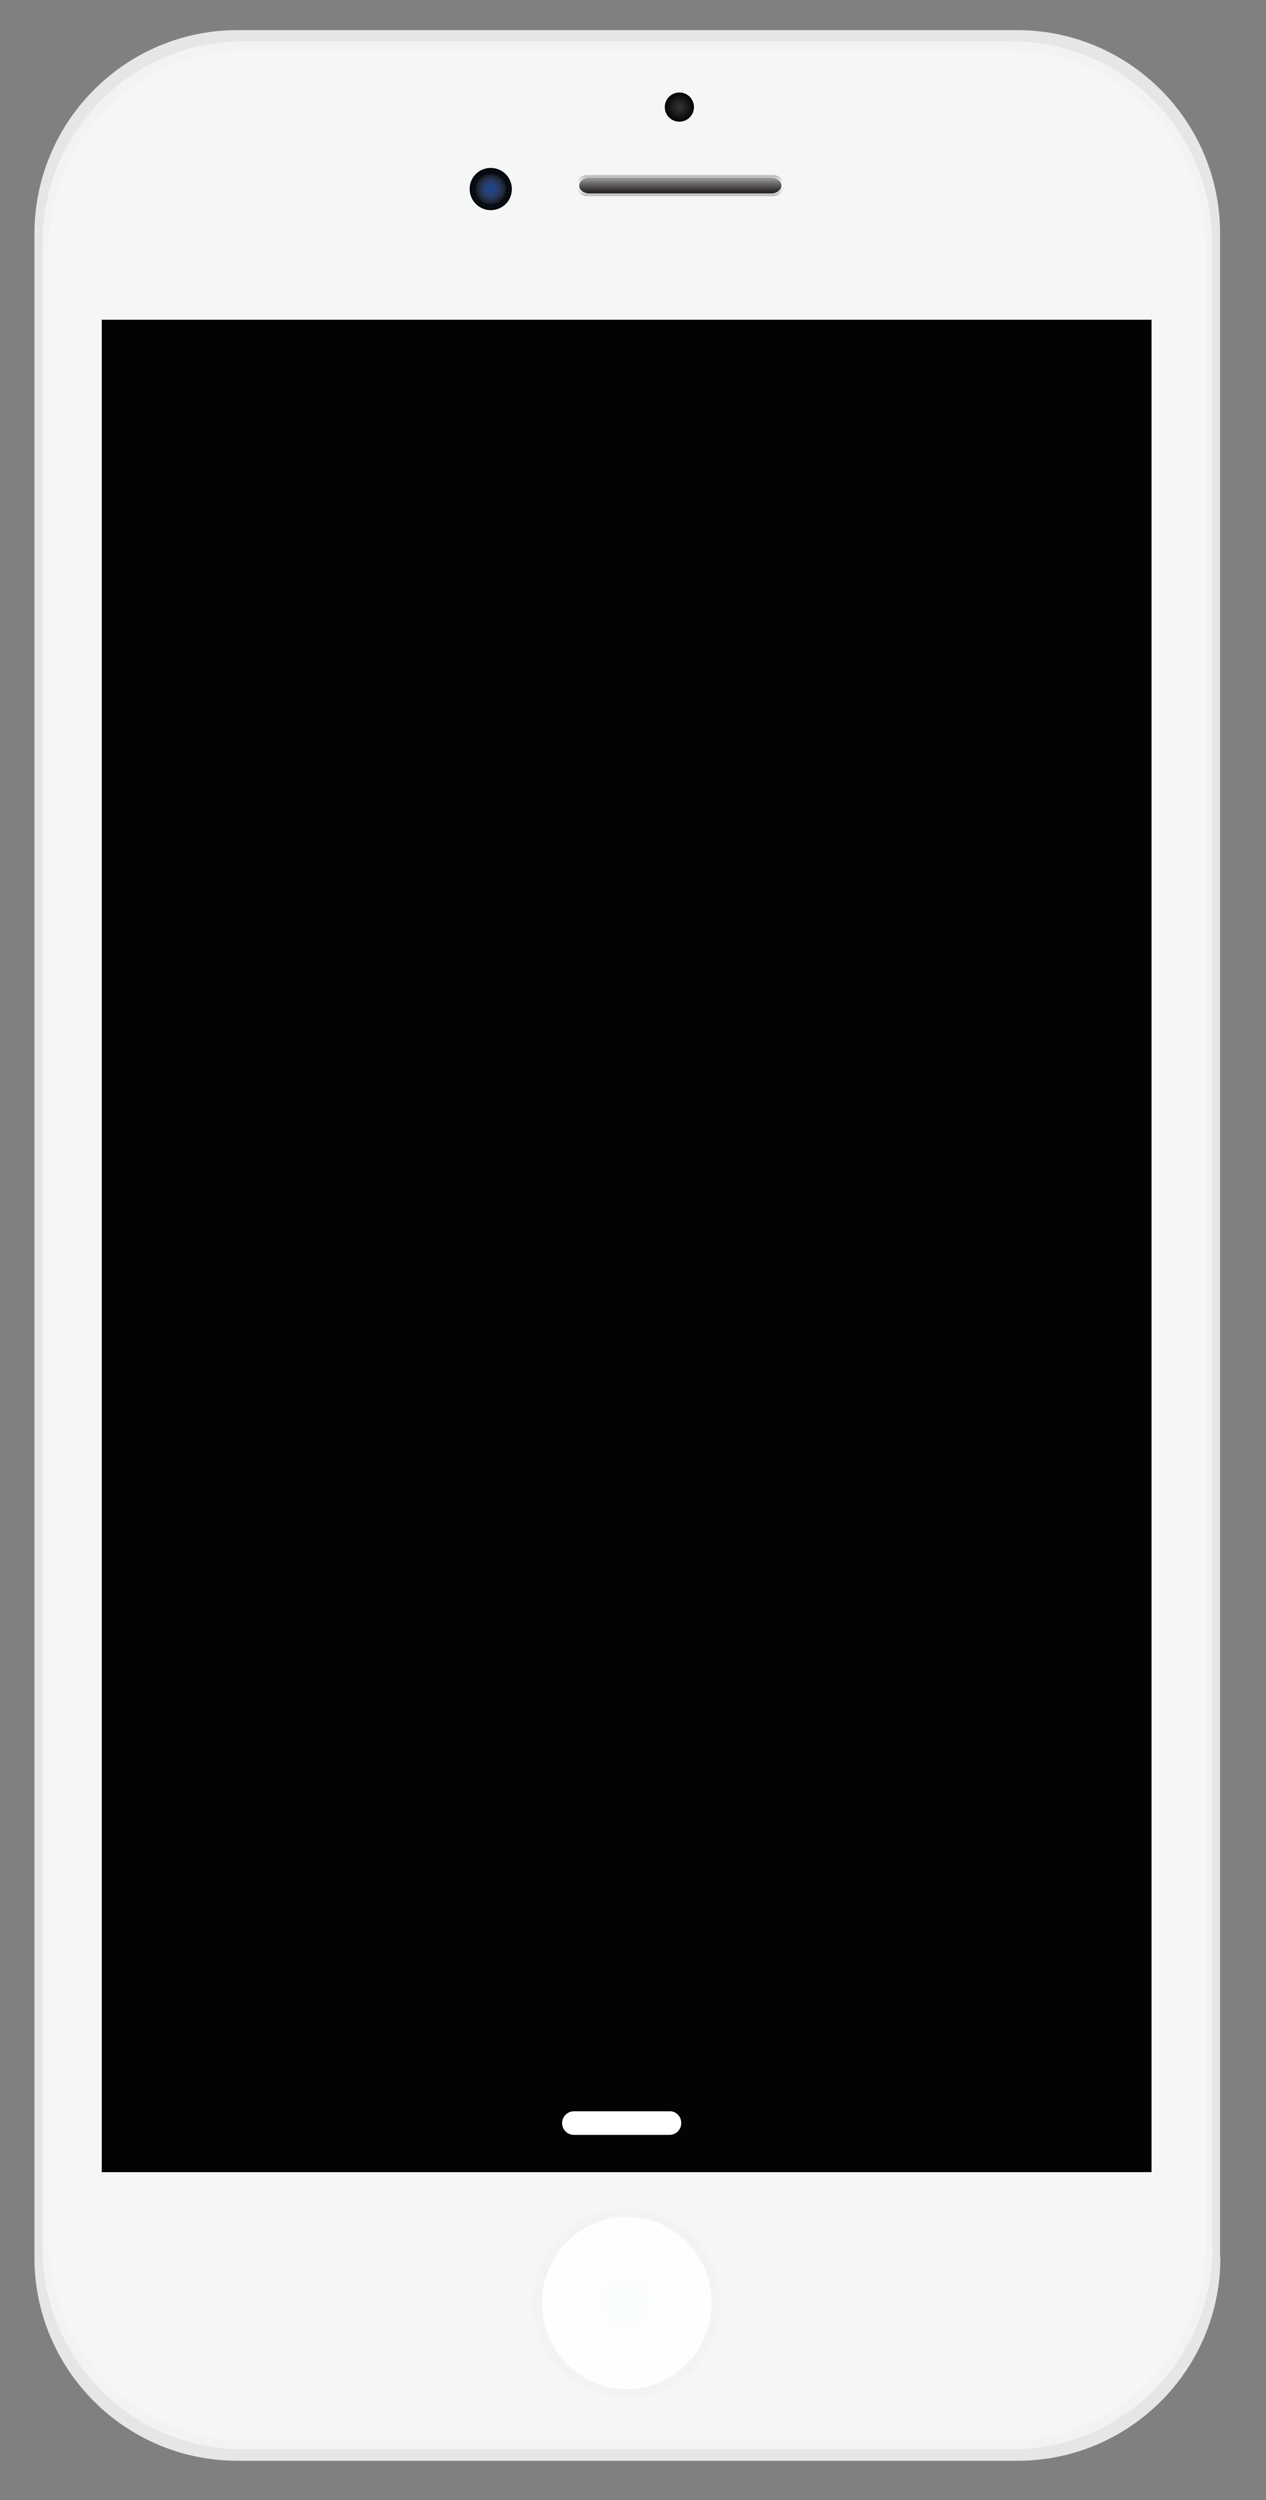 <?xml version="1.0" encoding="utf-8"?>
<!-- Generator: Adobe Illustrator 19.0.0, SVG Export Plug-In . SVG Version: 6.00 Build 0)  -->
<svg version="1.1" id="Layer_1" xmlns="http://www.w3.org/2000/svg" xmlns:xlink="http://www.w3.org/1999/xlink" x="0px" y="0px"
	 viewBox="0 0 408.1 805.5" style="enable-background:new 0 0 408.1 805.5;" xml:space="preserve">
<rect x="0" y="0" width="408.1" height="805.5" fill="#808080" stroke="none"/>
<style type="text/css">
	.st0{fill:#E6E6E5;}
	.st1{fill:#F3F3F3;}
	.st2{fill:#F5F6F6;}
	.st3{fill:url(#XMLID_80_);}
	.st4{fill:url(#XMLID_81_);}
	.st5{fill:url(#XMLID_82_);}
	.st6{fill:url(#XMLID_83_);}
	.st7{fill:url(#XMLID_84_);}
	.st8{clip-path:url(#XMLID_85_);fill:#F3F3F3;}
	.st9{clip-path:url(#XMLID_86_);fill:url(#XMLID_87_);}
	.st10{fill:#030303;}
	.st11{fill:#FFFFFF;}
</style>
<g id="XMLID_1536_">
	<g id="XMLID_1538_">
		<g id="XMLID_1540_">
			<g id="XMLID_1542_">
				<g id="XMLID_1556_">
					<path id="XMLID_1567_" class="st0" d="M393.4,727.3c0,36.2-29.3,65.5-65.5,65.5H76.6c-36.2,0-65.5-29.3-65.5-65.5V75.2
						C11.2,39,40.5,9.7,76.6,9.7h251.2c36.2,0,65.5,29.3,65.5,65.5V727.3z"/>
					<path id="XMLID_1566_" class="st1" d="M390.8,724.2c0,35.8-28.9,64.9-64.6,64.9H78.3c-35.7,0-64.6-29-64.6-64.9v-646
						c0-35.8,28.9-64.9,64.6-64.9h247.8c35.7,0,64.6,29,64.6,64.9V724.2z"/>
					<path id="XMLID_1565_" class="st2" d="M388.8,721.9c0,35.6-28.6,64.4-63.9,64.4H79.6c-35.3,0-63.9-28.8-63.9-64.4V80.6
						c0-35.6,28.6-64.4,63.9-64.4h245.3c35.3,0,63.9,28.8,63.9,64.4V721.9z"/>
				</g>
				<g id="XMLID_1550_">
					<radialGradient id="XMLID_80_" cx="219.044" cy="34.48" r="4.705" gradientUnits="userSpaceOnUse">
						<stop  offset="0" style="stop-color:#373636"/>
						<stop  offset="1" style="stop-color:#030303"/>
					</radialGradient>
					<circle id="XMLID_1555_" class="st3" cx="219" cy="34.5" r="4.7"/>
					<radialGradient id="XMLID_81_" cx="158.212" cy="60.922" r="6.813" gradientUnits="userSpaceOnUse">
						<stop  offset="0" style="stop-color:#1A4790"/>
						<stop  offset="1" style="stop-color:#030303"/>
					</radialGradient>
					<path id="XMLID_1554_" class="st4" d="M165,60.9c0,3.8-3,6.8-6.8,6.8c-3.8,0-6.8-3.1-6.8-6.8c0-3.8,3-6.8,6.8-6.8
						C162,54.1,165,57.2,165,60.9z"/>
					<radialGradient id="XMLID_82_" cx="158.212" cy="60.921" r="5.476" gradientUnits="userSpaceOnUse">
						<stop  offset="0" style="stop-color:#1A4790"/>
						<stop  offset="9.644599e-002" style="stop-color:#1D458C"/>
						<stop  offset="0.236" style="stop-color:#224380"/>
						<stop  offset="0.402" style="stop-color:#273D6D"/>
						<stop  offset="0.588" style="stop-color:#263453"/>
						<stop  offset="0.791" style="stop-color:#1E2533"/>
						<stop  offset="1" style="stop-color:#030303"/>
					</radialGradient>
					<path id="XMLID_1553_" class="st5" d="M163.7,60.9c0,3-2.4,5.5-5.5,5.5c-3,0-5.5-2.5-5.5-5.5c0-3,2.4-5.5,5.5-5.5
						C161.2,55.4,163.7,57.9,163.7,60.9z"/>
					<linearGradient id="XMLID_83_" gradientUnits="userSpaceOnUse" x1="219.256" y1="56.78" x2="219.256" y2="62.952">
						<stop  offset="0" style="stop-color:#BDBEC0"/>
						<stop  offset="1.057113e-002" style="stop-color:#BFC0C2"/>
						<stop  offset="0.137" style="stop-color:#D8D8D9"/>
						<stop  offset="0.264" style="stop-color:#ECEBEB"/>
						<stop  offset="0.391" style="stop-color:#F8F8F8"/>
						<stop  offset="0.517" style="stop-color:#FFFFFF"/>
						<stop  offset="0.628" style="stop-color:#F8F7F7"/>
						<stop  offset="0.754" style="stop-color:#E9E9E9"/>
						<stop  offset="0.886" style="stop-color:#D3D4D4"/>
						<stop  offset="1" style="stop-color:#BDBEC0"/>
					</linearGradient>
					<path id="XMLID_1552_" class="st6" d="M252.7,59.8c0,1.9-1.5,3.4-3.4,3.4h-60c-1.9,0-3.4-1.5-3.4-3.4l0,0
						c0-1.9,1.5-3.4,3.4-3.4h60C251.1,56.4,252.7,57.9,252.7,59.8L252.7,59.8z"/>
					<linearGradient id="XMLID_84_" gradientUnits="userSpaceOnUse" x1="219.254" y1="57.585" x2="219.254" y2="62.118">
						<stop  offset="0" style="stop-color:#959597"/>
						<stop  offset="0.536" style="stop-color:#555252"/>
						<stop  offset="1" style="stop-color:#231F20"/>
					</linearGradient>
					<path id="XMLID_1551_" class="st7" d="M251.9,59.8c0,1.4-1.5,2.5-3.3,2.5h-58.6c-1.8,0-3.3-1.1-3.3-2.5l0,0
						c0-1.4,1.5-2.5,3.3-2.5h58.6C250.4,57.3,251.9,58.4,251.9,59.8L251.9,59.8z"/>
				</g>
				<g id="XMLID_1543_">
					<g id="XMLID_1547_">
						<defs>
							<path id="XMLID_1548_" d="M171.8,741.8c-0.1,16.7,13.4,30.4,30.1,30.5c16.7,0.1,30.3-13.4,30.3-30.2
								c0.1-16.7-13.4-30.4-30.1-30.5C185.5,711.5,171.9,725,171.8,741.8"/>
						</defs>
						<use xlink:href="#XMLID_1548_"  style="overflow:visible;fill:#F3F3F3;"/>
						<clipPath id="XMLID_85_">
							<use xlink:href="#XMLID_1548_"  style="overflow:visible;"/>
						</clipPath>
						<polygon id="XMLID_1549_" class="st8" points="249.5,767 177.1,789.6 154.6,716.9 227,694.3 						"/>
					</g>
					<g id="XMLID_1544_">
						<defs>
							<path id="XMLID_1545_" d="M174.7,741.8c-0.1,15.3,12.1,27.8,27.2,27.9c15.1,0.1,27.4-12.3,27.5-27.6
								c0.1-15.3-12.1-27.8-27.2-27.9C187.1,714.1,174.8,726.5,174.7,741.8"/>
						</defs>
						<clipPath id="XMLID_86_">
							<use xlink:href="#XMLID_1545_"  style="overflow:visible;"/>
						</clipPath>
						
							<radialGradient id="XMLID_87_" cx="-242.379" cy="779.587" r="1.333" gradientTransform="matrix(20.522 9.560000e-002 9.620000e-002 -20.812 5101.145 16989.639)" gradientUnits="userSpaceOnUse">
							<stop  offset="0" style="stop-color:#FAFDFD"/>
							<stop  offset="1" style="stop-color:#FDFEFF"/>
						</radialGradient>
						<polygon id="XMLID_1546_" class="st9" points="174.8,714.1 229.5,714.3 229.3,769.8 174.6,769.5 						"/>
					</g>
				</g>
			</g>
			<rect id="XMLID_1541_" x="32.8" y="103" class="st10" width="338.4" height="596.8"/>
		</g>
	</g>
	<path id="XMLID_1537_" class="st11" d="M219.6,684c0,2.1-1.7,3.8-3.8,3.8H185c-2.1,0-3.8-1.7-3.8-3.8l0,0c0-2.1,1.7-3.8,3.8-3.8
		h30.8C217.9,680.1,219.6,681.8,219.6,684L219.6,684z"/>
</g>
</svg>
